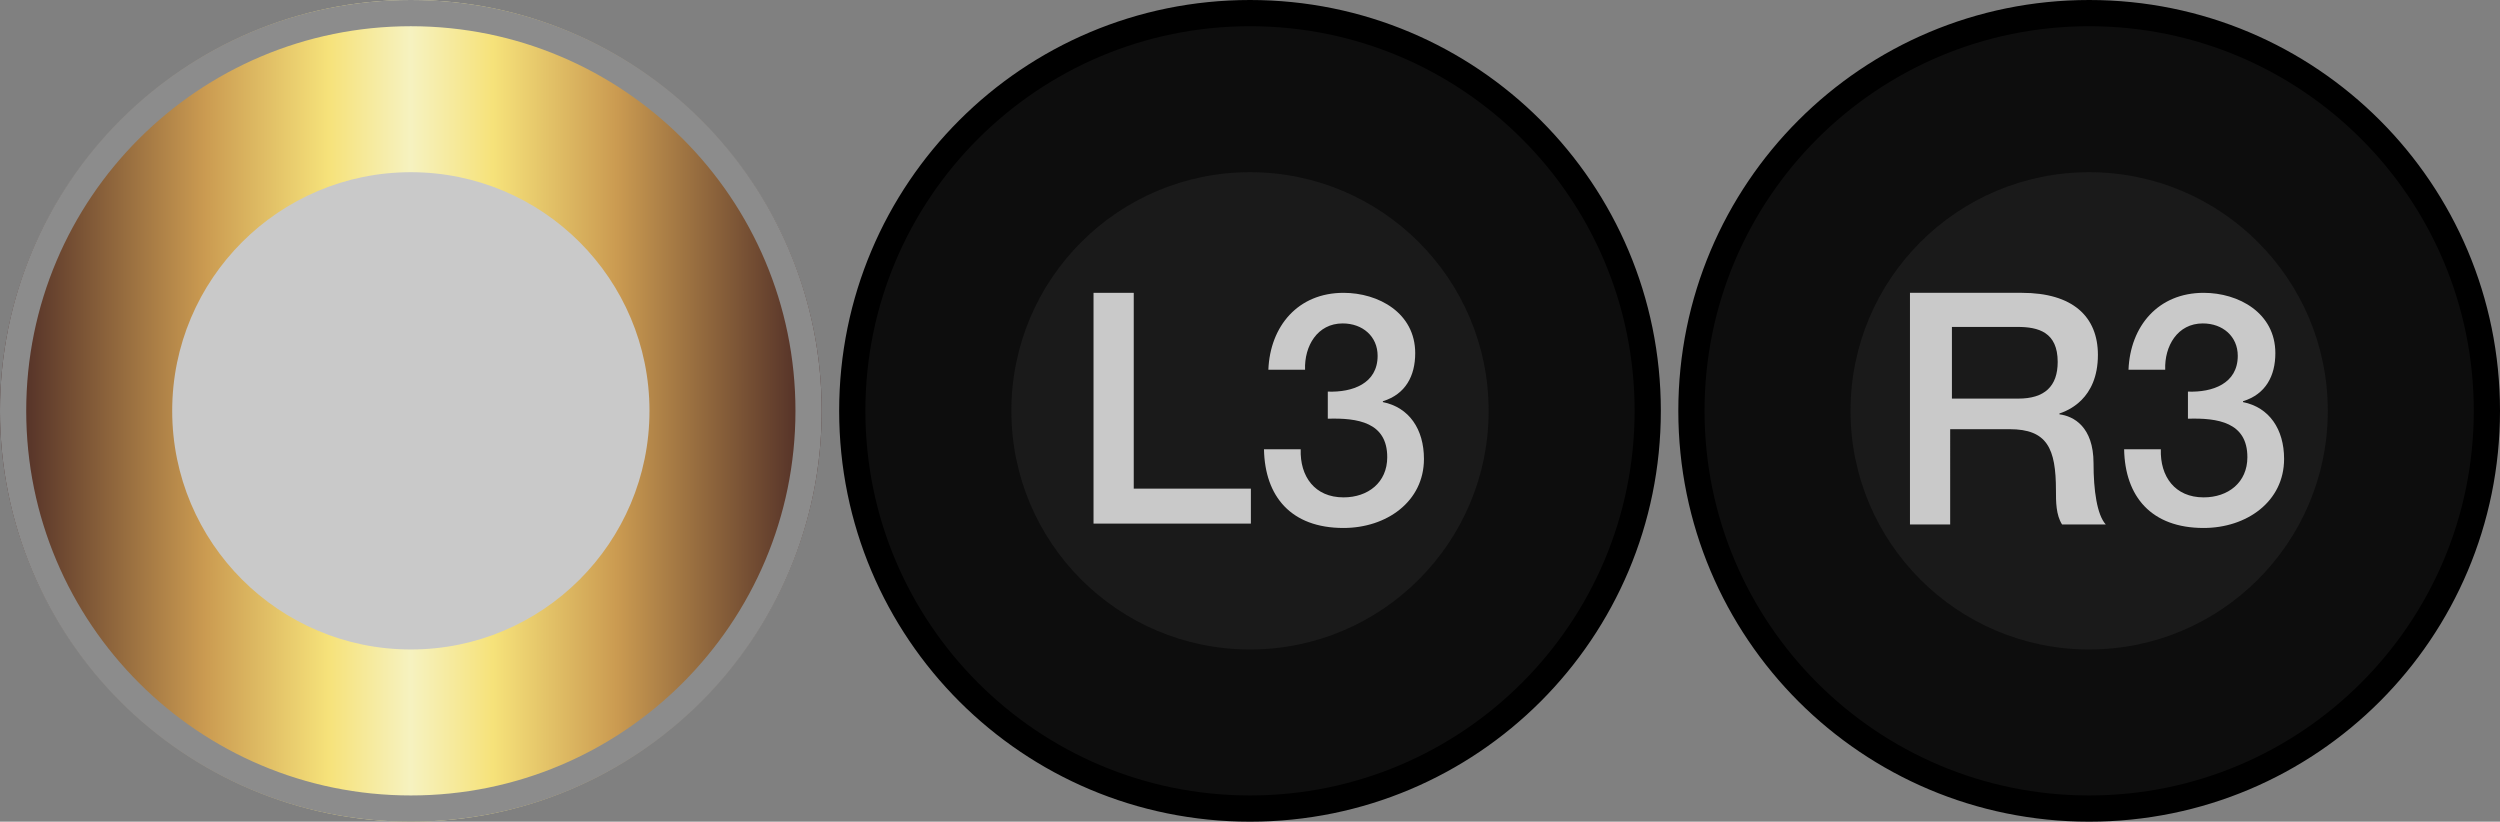 <?xml version="1.0" encoding="utf-8"?>
<!-- Generator: Adobe Illustrator 22.0.1, SVG Export Plug-In . SVG Version: 6.00 Build 0)  -->
<svg version="1.1" id="Layer_1" xmlns="http://www.w3.org/2000/svg" xmlns:xlink="http://www.w3.org/1999/xlink" x="0px" y="0px"
	 width="286px" height="94px" viewBox="0 0 286 94" style="enable-background:new 0 0 286 94;" xml:space="preserve">
<rect x="0" y="0" width="286" height="94" fill="#808080" stroke="none"/>
<style type="text/css">
	.st0{fill:url(#SVGID_1_);}
	.st1{fill:#8C8C8C;}
	.st2{fill:#C9C9C9;}
	.st3{fill:#0D0D0D;}
	.st4{fill:#1A1A1A;}
</style>
<g>
	<g>
		<linearGradient id="SVGID_1_" gradientUnits="userSpaceOnUse" x1="0" y1="47" x2="94" y2="47">
			<stop  offset="0" style="stop-color:#462523"/>
			<stop  offset="0.25" style="stop-color:#CB9B51"/>
			<stop  offset="0.4" style="stop-color:#F6E27A"/>
			<stop  offset="0.5" style="stop-color:#F6F2C0"/>
			<stop  offset="0.6" style="stop-color:#F6E27A"/>
			<stop  offset="0.75" style="stop-color:#CB9B51"/>
			<stop  offset="1" style="stop-color:#462523"/>
		</linearGradient>
		<path class="st0" d="M47,94C21.1,94,0,72.9,0,47S21.1,0,47,0s47,21.1,47,47S72.9,94,47,94z"/>
		<path class="st1" d="M47,3c24.3,0,44,19.7,44,44S71.3,91,47,91S3,71.3,3,47S22.7,3,47,3 M47,0C21,0,0,21,0,47s21,47,47,47
			s47-21,47-47S73,0,47,0L47,0z"/>
	</g>
	<circle class="st2" cx="47" cy="47" r="27.3"/>
</g>
<g>
	<g>
		<path class="st3" d="M239,92.5c-25.1,0-45.5-20.4-45.5-45.5S213.9,1.5,239,1.5s45.5,20.4,45.5,45.5S264.1,92.5,239,92.5z"/>
		<path d="M239,3c24.3,0,44,19.7,44,44s-19.7,44-44,44s-44-19.7-44-44S214.7,3,239,3 M239,0c-26,0-47,21-47,47s21,47,47,47
			s47-21,47-47S265,0,239,0L239,0z"/>
	</g>
	<circle class="st4" cx="239" cy="47" r="27.3"/>
	<g>
		<path class="st2" d="M218.7,33.5h12.6c5.8,0,8.7,2.7,8.7,7.1c0,5.1-3.5,6.4-4.4,6.7v0.1c1.6,0.2,3.9,1.4,3.9,5.6
			c0,3.1,0.4,5.9,1.4,7h-5c-0.7-1.1-0.7-2.6-0.7-3.9c0-4.8-1-7-5.3-7h-6.8V60h-4.6V33.5H218.7z M223.3,45.6h7.6c3,0,4.5-1.4,4.5-4.2
			c0-3.4-2.2-4-4.6-4h-7.5V45.6z"/>
		<path class="st2" d="M250.3,44.8c2.8,0.1,5.7-0.9,5.7-4.1c0-2.2-1.7-3.7-4-3.7c-2.9,0-4.4,2.6-4.3,5.3h-4.2c0.2-5,3.4-8.8,8.6-8.8
			c4,0,8.2,2.3,8.2,6.9c0,2.6-1.1,4.7-3.7,5.5V46c3,0.6,4.7,3.1,4.7,6.5c0,4.9-4.3,7.9-9.2,7.9c-6,0-9-3.6-9.1-9h4.2
			c-0.1,3.1,1.6,5.5,4.9,5.5c2.8,0,5-1.7,5-4.6c0-4-3.4-4.5-6.8-4.4L250.3,44.8L250.3,44.8z"/>
	</g>
</g>
<g>
	<g>
		<path class="st3" d="M143,92.5c-25.1,0-45.5-20.4-45.5-45.5S117.9,1.5,143,1.5s45.5,20.4,45.5,45.5S168.1,92.5,143,92.5z"/>
		<path d="M143,3c24.3,0,44,19.7,44,44s-19.7,44-44,44S99,71.3,99,47S118.7,3,143,3 M143,0c-26,0-47,21-47,47s21,47,47,47
			s47-21,47-47S169,0,143,0L143,0z"/>
	</g>
	<circle class="st4" cx="143" cy="47" r="27.3"/>
	<g>
		<path class="st2" d="M125.1,33.5h4.6v22.4h13.4v4h-18V33.5z"/>
		<path class="st2" d="M151.9,44.8c2.8,0.1,5.7-0.9,5.7-4.1c0-2.2-1.7-3.7-4-3.7c-2.9,0-4.4,2.6-4.3,5.3h-4.2c0.2-5,3.4-8.8,8.6-8.8
			c4,0,8.2,2.3,8.2,6.9c0,2.6-1.1,4.7-3.7,5.5V46c3,0.6,4.7,3.1,4.7,6.5c0,4.9-4.3,7.9-9.2,7.9c-6,0-9-3.6-9.1-9h4.2
			c-0.1,3.1,1.6,5.5,4.9,5.5c2.8,0,5-1.7,5-4.6c0-4-3.4-4.5-6.8-4.4L151.9,44.8L151.9,44.8z"/>
	</g>
</g>
</svg>
